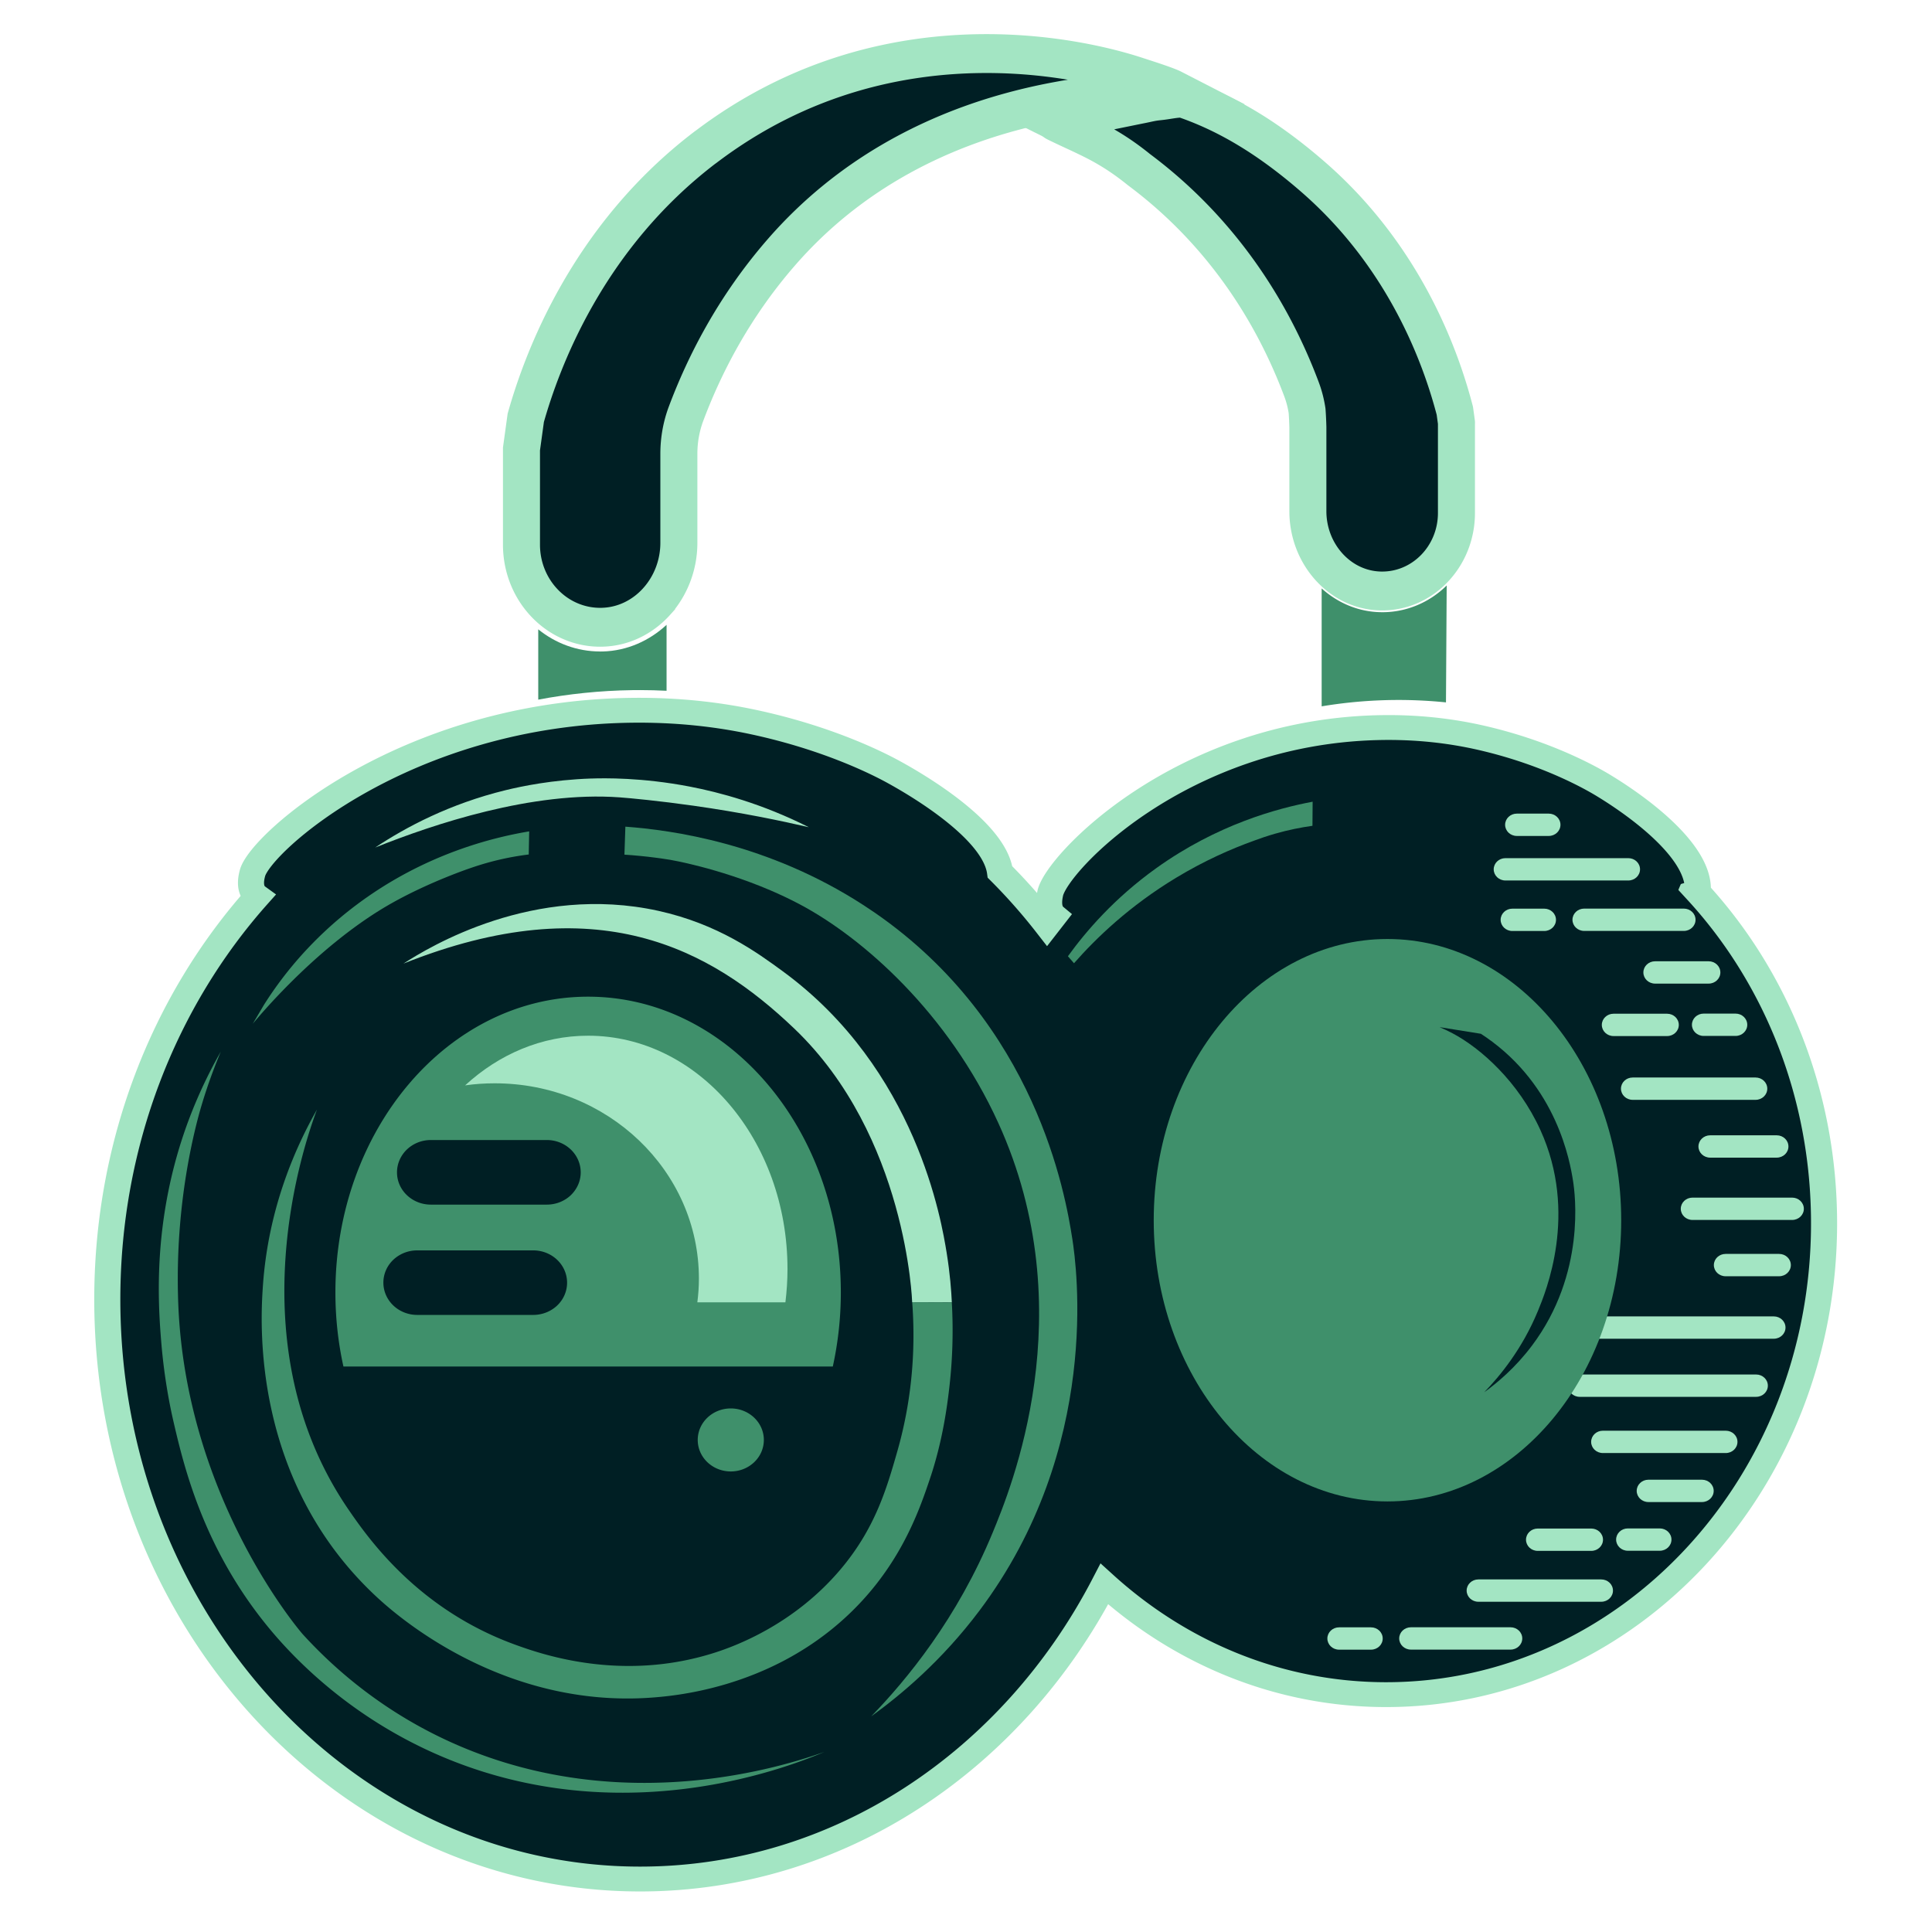 <svg xmlns="http://www.w3.org/2000/svg" viewBox="0 0 1080 1080" xmlns:v="https://vecta.io/nano"><style><![CDATA[.D{stroke:#a3e5c3}.E{stroke-width:0}.F{fill:#3f906b}.G{fill:#001f24}.H{fill:#a3e5c3}.I{stroke-linecap:round}.J{stroke-linejoin:round}]]></style><g transform="matrix(1.215 0 0 1.158 -95.214 -58.83)" transform-origin="95.214px 58.83px"><g class="D G"><path d="M575.439 116.075h0" stroke-width="6" paint-order="stroke" class="I J"/><path d="M590.175 482.806c-1.167-1.75-21.607 35.988-20.075 38.286l18.855-12.388" class="E"/></g><path d="M577.823 126.186l-11.748-6.151 8.613-2.149 3.135 8.3z" class="D E H"/><path d="M876.32 489.51l.04-.71c.98-22.24-37.42-46.95-42.99-50.53-5.13-3.3-25.56-15.75-56.35-23.2-14.1-3.41-30.22-5.49-48.6-4.96-90.27 2.59-147.14 65.6-150 79.95-.36 1.81-1.4 6.99 1.2 10.2a5.25 5.25 0 0 0 .68.72l-3.35 4.52c-6.73-9.08-13.96-17.67-21.64-25.71-2.81-21.53-42.66-44.65-48.7-48.15-5.87-3.4-29.26-16.27-64.7-24.23-16.22-3.64-34.82-5.97-56.05-5.7-104.29 1.35-170.97 64.19-174.5 78.64-.45 1.82-1.72 7.04 1.22 10.32.2.23.52.55.97.89-42.69 50.35-68.97 118.94-68.97 194.54 0 154.53 109.75 279.8 245.14 279.8 91.65 0 171.53-57.41 213.59-142.43 35.04 33.33 80.28 53.42 129.68 53.42 111.26 0 201.45-101.86 201.45-227.52 0-62.32-22.19-118.77-58.13-159.86z" stroke-width="12" paint-order="fill" class="D G"/><g class="E D"><path d="m855.54,636.99h-14.68c-2.98,0-5.39,2.41-5.39,5.39s2.41,5.39,5.39,5.39h14.68c2.98,0,5.39-2.41,5.39-5.39s-2.41-5.39-5.39-5.39" class="H"/><path d="m730.11,815.66c-73.19,0-132.74-72.72-132.74-162.11s59.55-162.11,132.74-162.11,132.74,72.72,132.74,162.11-59.55,162.11-132.74,162.11m0-282.61c-23.36,0-45.67,11.91-62.81,33.55-18.27,23.06-28.33,53.94-28.33,86.95s10.06,63.89,28.33,86.95c17.14,21.63,39.44,33.55,62.81,33.55s45.67-11.91,62.81-33.55c18.27-23.06,28.33-53.94,28.33-86.95s-10.06-63.89-28.33-86.95c-17.14-21.63-39.44-33.55-62.81-33.55" class="G"/></g><path d="M456.99 683.56l-.42 3.95h-40.5l.29-2.83.38-5.72.04-2.9c0-52.08-42.05-94.28-93.93-94.28a90.71 90.71 0 0 0-10.74.62 58.46 58.46 0 0 0-2.92.4l.02-.02c.73-.68 1.44-1.37 2.19-2.01.46-.46.95-.88 1.44-1.28.73-.66 1.48-1.28 2.23-1.9.68-.58 1.37-1.13 2.08-1.64a33.03 33.03 0 0 1 2.32-1.72c1.44-1.06 2.87-2.03 4.35-2.96l2.23-1.37 2.28-1.3c1.15-.62 2.3-1.22 3.47-1.79 1.17-.58 2.34-1.13 3.53-1.64 9.55-4.13 19.8-6.36 30.47-6.36 34.05 0 63.75 22.76 79.59 56.57 1.11 2.37 2.14 4.77 3.09 7.25.33.82.64 1.63.95 2.47 1.53 4.15 2.87 8.44 3.98 12.86l.64 2.65c2.28 9.81 3.49 20.15 3.49 30.85 0 4.09-.2 8.13-.55 12.11M350.46 380.99c6.42 2.59 13.29 3.92 20.38 3.92l1.44-.02c7.26-.19 14.41-1.89 21-4.93v5.75l-4.04-.03-3.59.02c-11.73.15-23.53 1.07-35.2 2.75v-7.47z" class="F"/><g transform="matrix(1.002 0 0 1.104 -.25 -42.673)" transform-origin="0.25px 0.567px"><path d="M370.85 376.86h0c-10.69 0-20.55-3.62-28.43-9.68v30.74c13.71-2.47 28.19-3.96 43.35-4.16l3.48-.02c4.05 0 8.08.11 12.09.3v-28.83c-7.92 6.99-18.13 11.36-29.26 11.65l-1.22.01" class="F"/><path d="M419.28 156.3c-27.255 19.715-46.067 43.12-58.984 64.694S340.36 262.31 336.69 274.7l-.985 6.81-.985 6.81v20.91 20.91c0 10.135 4.175 19.298 10.899 25.86a36.01 36.01 0 0 0 26.191 10.26c9.86-.255 18.655-4.557 24.985-11.261a37.39 37.39 0 0 0 10.195-25.669v-19.47-19.47a48.24 48.24 0 0 1 .824-8.894c.549-2.926 1.371-5.801 2.466-8.586 4-10.17 9.335-21.7 16.496-33.771s16.149-24.684 27.454-37.019c30.715-33.525 68.399-51.181 102.01-60.365s63.151-9.898 77.764-10.747c-1.604-.785-5.813-2.199-9.63-3.419l-7.276-2.258c-6.68-2.07-34.152-10.22-70.945-9.903s-82.908 9.102-126.873 40.902" stroke-width="17" paint-order="stroke" class="D G I"/><path d="M729.94 359.68c-.38 0-.76 0-1.14-.01-10.1-.26-19.38-4.13-26.66-10.37v51.55a224.74 224.74 0 0 1 26.14-2.6 225.01 225.01 0 0 1 30.94.87l.33-51.12a43.09 43.09 0 0 1-29.61 11.69h0z" class="F"/><g class="D G"><path d="M764.04 276.82l-.375-2.609-.375-2.601c-2.665-9.735-7.893-26.147-17.97-44.696s-25.005-39.234-47.07-57.514c-11.85-9.82-22.631-17.075-32.54-22.558s-18.947-9.194-27.312-11.924c-3.39-.095-6.809.762-10.754 1.146s-4.627.754-9.308 1.601l-36.163 7.013c1.587-.104 2.425-.614-2.44.531 5.495 2.615 10.707 4.716 17.032 7.725s13.32 6.941 21.505 13.256c5.705 4.055 11.36 8.493 16.905 13.354a207.27 207.27 0 0 1 16.245 15.896c10.675 11.65 19.16 23.558 25.92 34.953s11.795 22.277 15.57 31.877c.595 1.515 1.102 3.06 1.525 4.626s.76 3.154 1.015 4.754l.121 1.755.099 1.785.081 1.805.059 1.775v18.38 18.38a35.31 35.31 0 0 0 9.626 24.238c5.977 6.33 14.279 10.392 23.584 10.632 9.625.25 18.378-3.49 24.724-9.685S764.03 325.87 764.03 316.3v-39.47" stroke-width="17" paint-order="stroke" class="I J"/><path d="M865.762 481.459l2.094-4.669-8.852-1.061 6.758 5.73z" class="E"/></g></g><g class="D E H"><path d="M893.72 548.13h-14.68c-2.98 0-5.39 2.41-5.39 5.39s2.41 5.39 5.39 5.39h14.68c2.98 0 5.39-2.41 5.39-5.39s-2.41-5.39-5.39-5.39m-85.95-96.54h-14.68c-2.98 0-5.39 2.41-5.39 5.39s2.41 5.39 5.39 5.39h14.68c2.98 0 5.39-2.41 5.39-5.39s-2.41-5.39-5.39-5.39m100.55 132.78c0-2.98-2.41-5.39-5.39-5.39h-56.54c-2.98 0-5.39 2.41-5.39 5.39s2.41 5.39 5.39 5.39h56.54c2.98 0 5.39-2.41 5.39-5.39m-58.55-105.89c0-2.98-2.41-5.39-5.39-5.39h-56.54c-2.98 0-5.39 2.41-5.39 5.39s2.41 5.39 5.39 5.39h56.54c2.98 0 5.39-2.41 5.39-5.39m-12.45 348.18c0-2.98-2.41-5.39-5.39-5.39h-56.54c-2.98 0-5.39 2.41-5.39 5.39s2.41 5.39 5.39 5.39h56.54c2.98 0 5.39-2.41 5.39-5.39m57.28-71.79c0-2.98-2.41-5.39-5.39-5.39h-56.54c-2.98 0-5.39 2.41-5.39 5.39s2.41 5.39 5.39 5.39h56.54c2.98 0 5.39-2.41 5.39-5.39m23.45-142.6c0-2.98-2.41-5.39-5.39-5.39h-30.62c-2.98 0-5.39 2.41-5.39 5.39s2.41 5.39 5.39 5.39h30.62c2.98 0 5.39-2.41 5.39-5.39m7.09 30.08c0-2.98-2.41-5.39-5.39-5.39h-45.84c-2.98 0-5.39 2.41-5.39 5.39s2.41 5.39 5.39 5.39h45.84c2.98 0 5.39-2.41 5.39-5.39M725.99 844.4h-14.68c-2.98 0-5.39 2.41-5.39 5.39s2.41 5.39 5.39 5.39h14.68c2.98 0 5.39-2.41 5.39-5.39s-2.41-5.39-5.39-5.39m69.6 5.36c0-2.98-2.41-5.39-5.39-5.39h-45.84c-2.98 0-5.39 2.41-5.39 5.39s2.41 5.39 5.39 5.39h45.84c2.98 0 5.39-2.41 5.39-5.39"/><path d="M805.71 497.47h-14.68c-2.98 0-5.39 2.41-5.39 5.39s2.41 5.39 5.39 5.39h14.68c2.98 0 5.39-2.41 5.39-5.39s-2.41-5.39-5.39-5.39m69.6 5.36c0-2.98-2.41-5.39-5.39-5.39h-45.84c-2.98 0-5.39 2.41-5.39 5.39s2.41 5.39 5.39 5.39h45.84c2.98 0 5.39-2.41 5.39-5.39m43.85 166.7c0-2.98-2.41-5.39-5.39-5.39h-24.64c-2.98 0-5.39 2.41-5.39 5.39s2.41 5.39 5.39 5.39h24.64c2.98 0 5.39-2.41 5.39-5.39m-35.5 109c0-2.98-2.41-5.39-5.39-5.39h-24.64c-2.98 0-5.39 2.41-5.39 5.39s2.41 5.39 5.39 5.39h24.64c2.98 0 5.39-2.41 5.39-5.39m3.07-250.27c0-2.98-2.41-5.39-5.39-5.39H856.7c-2.98 0-5.39 2.41-5.39 5.39s2.41 5.39 5.39 5.39h24.64c2.98 0 5.39-2.41 5.39-5.39m-19.12 25.32c0-2.98-2.41-5.39-5.39-5.39h-24.64c-2.98 0-5.39 2.41-5.39 5.39s2.41 5.39 5.39 5.39h24.64c2.98 0 5.39-2.41 5.39-5.39m-8.77 243.07h-14.68c-2.98 0-5.39 2.41-5.39 5.39s2.41 5.39 5.39 5.39h14.68c2.98 0 5.39-2.41 5.39-5.39s-2.41-5.39-5.39-5.39m-26.11 5.45c0-2.98-2.41-5.39-5.39-5.39H802.7c-2.98 0-5.39 2.41-5.39 5.39s2.41 5.39 5.39 5.39h24.64c2.98 0 5.39-2.41 5.39-5.39m-10.72-68.97h81.18c2.98 0 5.39-2.41 5.39-5.39s-2.41-5.39-5.39-5.39h-81.18c-2.98 0-5.39 2.41-5.39 5.39s2.41 5.39 5.39 5.39m-26.67-38.83c-2.98 0-5.39 2.41-5.39 5.39s2.41 5.39 5.39 5.39h115.97c2.98 0 5.39-2.41 5.39-5.39s-2.41-5.39-5.39-5.39H795.34z"/></g><path d="M733.57 783.62c-59.3 0-107.54-60.9-107.54-135.75s48.24-135.75 107.54-135.75 107.54 60.9 107.54 135.75-48.24 135.75-107.54 135.75M586.55 520.45c8.24-11.98 21.31-28.01 40.71-42.58 28.01-21.03 55.64-28.83 71.88-32.03l-.08 11.63c-5.21.76-11.02 1.96-17.24 3.83-3.45 1.04-6.67 2.18-9.65 3.35-10.58 4-22.91 9.7-35.9 17.94-21.37 13.56-36.68 29-46.92 41.23l-2.8-3.38" class="F"/><path d="m818.97,629.04c-1.41-9.52-7.39-45.83-40.15-69.58-.75-.55-1.51-1.07-2.27-1.59l-18.99-3.2c1.96.88,3.95,1.86,5.93,2.96,12.94,7.17,30.28,23.3,40.43,46.68,17.5,40.31,2.42,78.33-1.14,87.39-7.23,18.37-17.46,31.37-24.71,39.23,5.98-4.53,14.34-11.83,22.02-22.57,24.88-34.78,19.74-73.52,18.88-79.32" class="D E G"/><path d="M365.8 539.96c-64.19 0-116.27 63.95-116.27 142.76 0 12.35 1.28 24.35 3.69 35.77h225.16a174.74 174.74 0 0 0 3.69-35.77c0-78.82-52.04-142.76-116.27-142.76" class="F"/><path d="m365.8,558.8c-21.36,0-41.02,8.95-56.6,23.98,4.46-.68,9.02-1,13.64-1,51.88,0,93.93,42.21,93.93,94.29,0,3.87-.26,7.69-.72,11.44h40.52c.61-5.26.96-10.61.96-16.06,0-62.22-41.05-112.65-91.73-112.65" class="D E H"/><path d="M211.52 553.03l5.11-9.08a178.6 178.6 0 0 1 49.99-53.84c28.68-20.24 56.6-27.23 72.07-29.95l-.21 11.16a123.23 123.23 0 0 0-17.25 3.49c-3.45.96-6.68 2.02-9.66 3.11 0 0-18.45 6.47-36.01 16.83-32.96 19.44-60.04 53.23-64.04 58.28m204.71 200.91c0 8.4 6.81 15.21 15.21 15.21s15.21-6.81 15.21-15.21-6.81-15.21-15.21-15.21-15.21 6.81-15.21 15.21" class="F"/><path d="M533.14 687.51c-.24-5.35-.81-13.78-2.39-23.98-2.29-14.78-13.71-88.45-75.42-135.85-11.69-8.98-29.68-22.8-57.27-29.17-57.26-13.21-105.27 17.37-117.23 25.48 89.06-37.32 141.31-7.18 179.77 31.32 51.89 51.96 54.29 132.19 54.29 132.19h.02v-.07l18.23.07" class="D E H"/><path d="M533.14 687.51l-18.23-.07c2.26 31.46-2.59 56.38-6.85 71.99-4.88 17.88-10.19 37.32-26.33 57.24-21.62 26.69-48.63 36.92-57.67 39.96-42.79 14.38-79.74.79-92.22-4.01-44.24-17.01-66.94-50.75-76.31-65.1-52.7-80.75-19.75-178.24-14.48-193.07-9.13 16.86-22.48 46.73-24.92 85.76-.97 15.43-5.83 93.16 52.78 149.9 8.84 8.56 57.77 53.89 127.07 48.14 11.22-.93 51.27-4.95 85.35-35.94 27.27-24.79 36.65-53.77 41.81-69.88 5.9-18.41 7.91-35.51 8.77-43.14a251.6 251.6 0 0 0 1.22-41.78M181.85 600c-16.64 47.03-13.9 87.87-12.47 106.41 1.43 18.5 4.32 32.61 5.62 38.52 4.84 22 13.84 61.16 43.36 99.05 10.13 13.01 39.42 47.36 89.65 66.73 79.2 30.54 150.76.82 166.56-6.19-18.19 6.77-91.37 31.6-168.17-2.95-34.81-15.66-58.19-38.04-71.97-53.92 0 0-53.88-64.78-57.22-159.96-.37-10.65-.36-25.05 1.21-42.01 2.68-28.94 8.41-49.36 9.68-53.8 3.02-10.53 6.22-19.18 8.7-25.39-4.6 8.45-10.07 19.74-14.95 33.52" class="F"/><path d="m367.06,434.66c6.11-.22,23.49-.56,45.52,3.89,13.68,2.77,33.18,8.19,54.78,19.61-12.53-3.06-30.76-7.07-53.05-10.38-15.68-2.33-28.94-3.65-34.02-4.04-40.22-3.07-85.73,13-112.45,24.22,14.22-9.92,34.33-21.11,59.98-27.68,7.35-1.88,21.33-4.97,39.26-5.63" class="D E H"/><path d="M588.57 656.84c-3.2-21.53-16.71-103.67-90.83-157.4-1.71-1.24-3.42-2.43-5.13-3.59-44.09-30.05-88.47-36.32-109.67-37.96l-.43 13.51c2.27.15 4.6.35 6.97.59 4.9.49 9.57 1.14 14 1.89 0 0 21.84 3.81 46.17 14.74h0c4.43 1.99 8.94 4.21 13.42 6.7 29.27 16.22 68.49 52.71 91.46 105.61 39.6 91.19 5.48 177.19-2.58 197.7-16.34 41.55-39.51 70.98-55.89 88.74 13.54-10.26 32.43-26.77 49.81-51.06 56.28-78.67 44.66-166.32 42.71-179.45z" class="F"/><path d="M351.57 689.04a15.68 15.68 0 0 1-11.05 4.55h-53.34a15.59 15.59 0 0 1-15.58-15.58c0-4.33 1.75-8.22 4.55-11.03 2.85-2.81 6.74-4.55 11.03-4.55h53.34a15.58 15.58 0 0 1 15.6 15.58 15.51 15.51 0 0 1-4.55 11.03m6.27-53.25a15.64 15.64 0 0 1-11.07 4.55h-53.32c-8.6 0-15.58-6.96-15.58-15.56 0-4.31 1.75-8.22 4.55-11.05 2.85-2.83 6.72-4.57 11.03-4.57h53.32c8.64 0 15.62 6.98 15.62 15.62 0 4.29-1.75 8.18-4.55 11" class="D E G"/></g></svg>